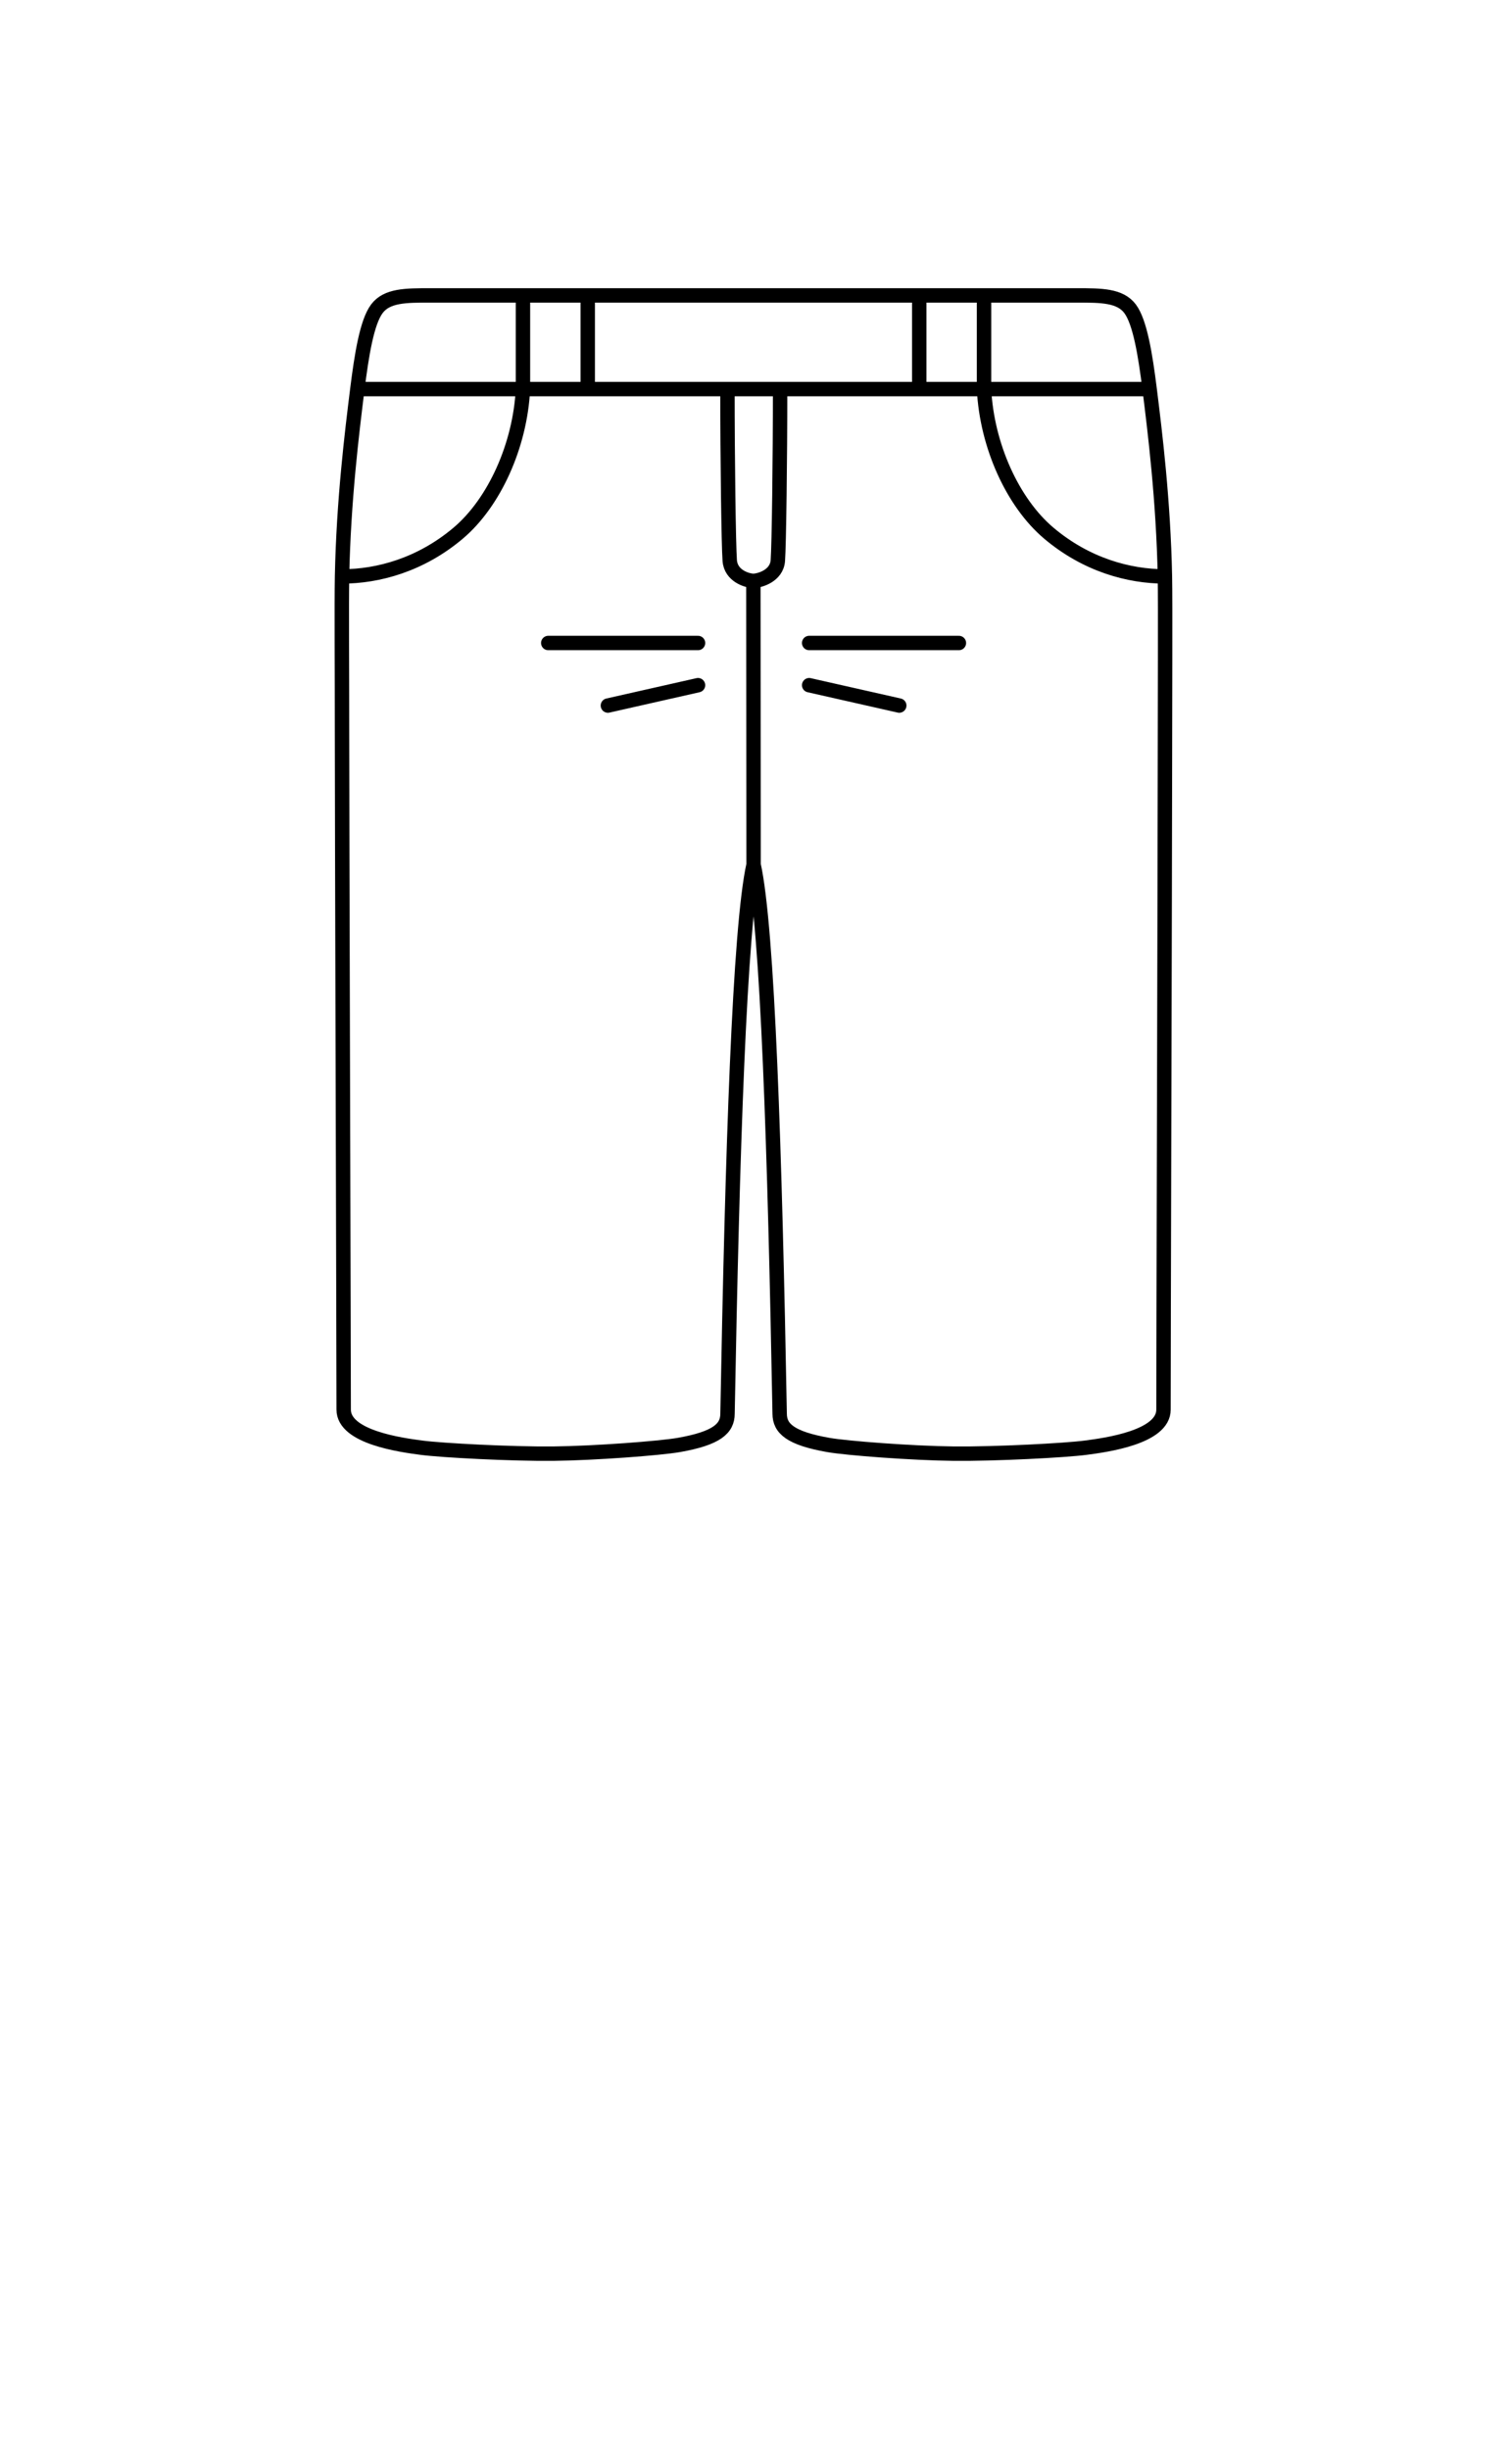 <svg width="63" height="102" viewBox="0 0 63 102" fill="none" xmlns="http://www.w3.org/2000/svg">
<path d="M31.399 36C30.811 38.648 30.514 47.943 30.313 58.86C30.313 59.481 29.864 59.886 28.283 60.164C27.506 60.3 24.783 60.507 23.055 60.525C21.328 60.543 18.404 60.389 17.565 60.278C16.726 60.168 14.316 59.846 14.32 58.691C14.323 57.536 14.249 33.021 14.251 30.546C14.252 28.071 14.23 25.138 14.252 24M31.399 36C31.988 38.648 32.285 47.943 32.486 58.86C32.486 59.481 32.934 59.886 34.515 60.164C35.292 60.3 38.016 60.507 39.743 60.525C41.471 60.543 44.395 60.389 45.233 60.278C46.072 60.168 48.482 59.846 48.479 58.691C48.475 57.536 48.538 35.15 48.538 32.263C48.538 29.377 48.56 25.138 48.538 24M31.399 36L31.39 24.185M29.084 26.772H22.844M29.084 28.529L25.329 29.377M33.715 26.772H39.954M33.715 28.529L37.469 29.377M47.901 16.2C47.723 14.779 47.502 13.409 47.086 12.855C46.67 12.3 45.878 12.3 44.899 12.3H41.001M47.901 16.2C48.121 17.964 48.476 20.838 48.538 24M47.901 16.2H41.001M41.001 12.3H38.301M41.001 12.3V16.2M41.001 16.2C41.118 18.553 42.196 20.93 43.701 22.2C45.265 23.52 47.038 24 48.538 24M41.001 16.2H38.301M38.301 16.2V12.3M38.301 16.2H32.504M38.301 12.3L21.79 12.3M14.89 16.2C15.068 14.779 15.287 13.409 15.704 12.855C16.12 12.3 16.912 12.3 17.891 12.3L21.79 12.3M14.89 16.2C14.67 17.964 14.314 20.838 14.252 24M14.89 16.2H21.79M21.79 12.3V16.2M21.79 16.2C21.672 18.553 20.594 20.93 19.09 22.2C17.526 23.52 15.752 24 14.252 24M21.79 16.2H30.311M24.489 16.2V12.3M31.39 24.185C31.121 24.179 30.454 23.976 30.406 23.343C30.358 22.7 30.31 19.111 30.311 16.2M31.39 24.185C31.66 24.179 32.362 23.976 32.41 23.343C32.458 22.7 32.505 19.111 32.504 16.2M30.311 16.2H32.504" stroke="black" stroke-width="0.6" stroke-linecap="round"/>
</svg>
